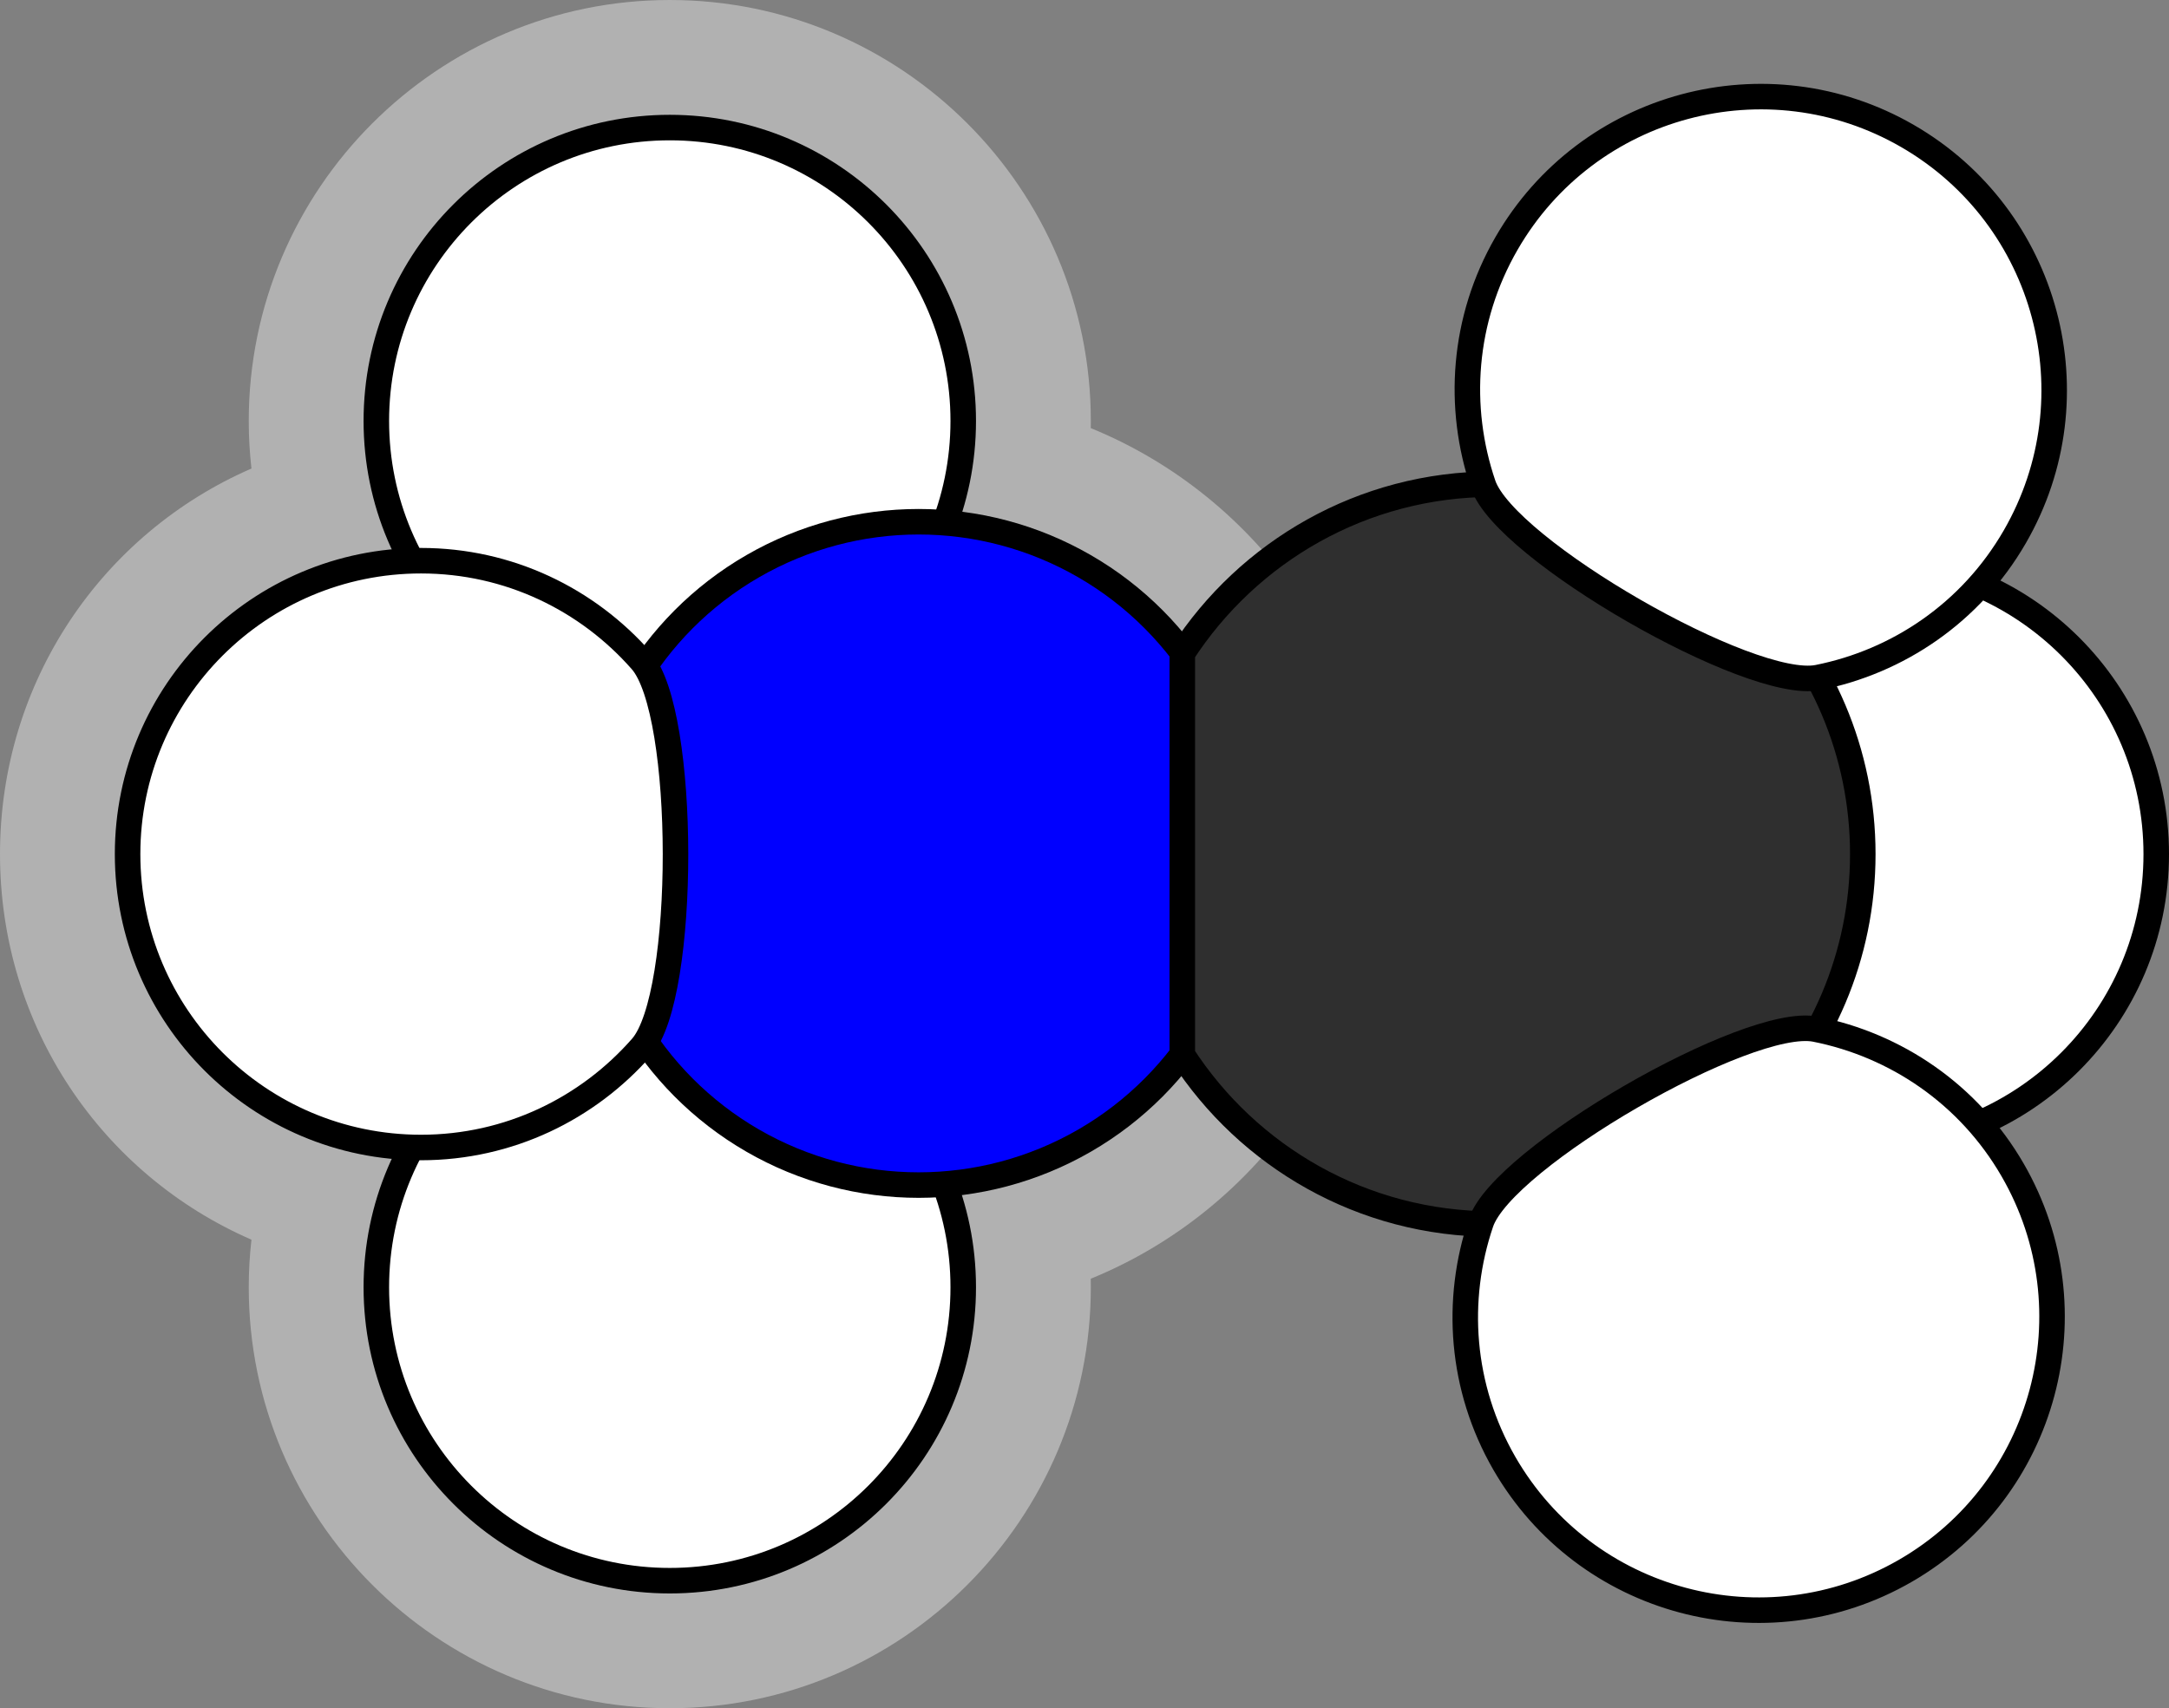 <?xml version="1.0" encoding="utf-8"?>
<!-- Generator: Adobe Illustrator 15.0.2, SVG Export Plug-In . SVG Version: 6.00 Build 0)  -->
<!DOCTYPE svg PUBLIC "-//W3C//DTD SVG 1.1//EN" "http://www.w3.org/Graphics/SVG/1.1/DTD/svg11.dtd">
<svg version="1.1" xmlns="http://www.w3.org/2000/svg" xmlns:xlink="http://www.w3.org/1999/xlink" x="0px" y="0px" width="85px"
	 height="66.956px" viewBox="0 0 85 66.956" enable-background="new 0 0 85 66.956" xml:space="preserve">
<rect x="0" y="0" width="85" height="66.956" fill="#808080" stroke="none"/>
<g id="object">
	<path fill="#B1B1B1" d="M54,33.45c0-7.451-4.646-13.974-11.254-16.67c0.001-0.093,0.002-0.187,0.002-0.28
		c0-9.098-7.402-16.5-16.5-16.5s-16.5,7.402-16.5,16.5c0,0.624,0.036,1.246,0.106,1.864C4.017,20.903,0,26.696,0,33.477
		c0,6.78,4.017,12.573,9.854,15.113c-0.07,0.618-0.106,1.241-0.106,1.865c0,9.098,7.402,16.5,16.5,16.5s16.5-7.402,16.5-16.5
		c0-0.112-0.001-0.224-0.003-0.335C49.354,47.426,54,40.906,54,33.45z"/>
	<circle fill="#FFFFFF" stroke="#000000" stroke-miterlimit="10" cx="26.248" cy="16.5" r="11.5"/>
	<circle fill="#FFFFFF" stroke="#000000" stroke-miterlimit="10" cx="26.248" cy="50.456" r="11.5"/>
	<circle fill="#0000FF" stroke="#000000" stroke-miterlimit="10" cx="36" cy="33.45" r="13"/>
	<path fill="#FFFFFF" stroke="#000000" stroke-miterlimit="10" d="M25.148,41.04c1.771-2.022,1.765-13.116-0.013-15.14
		c-2.108-2.401-5.19-3.923-8.635-3.923c-6.352,0-11.5,5.148-11.5,11.5c0,6.35,5.148,11.499,11.499,11.5
		C19.951,44.976,23.039,43.448,25.148,41.04z"/>
	<circle fill="#FFFFFF" stroke="#000000" stroke-miterlimit="10" cx="73" cy="33.477" r="11.5"/>
	<path fill="#2F2F2F" stroke="#000000" stroke-miterlimit="10" d="M58.5,18.977c-5.104,0-9.584,2.645-12.168,6.632l0,15.736
		c2.583,3.987,7.063,6.632,12.168,6.632c8.01,0,14.5-6.492,14.5-14.5C73,25.469,66.509,18.977,58.5,18.977z"/>
	<path fill="#FFFFFF" stroke="#000000" stroke-miterlimit="10" d="M71.143,40.338c-2.638-0.52-12.244,5.031-13.106,7.584
		c-1.026,3.023-0.802,6.455,0.919,9.439c3.178,5.5,10.207,7.383,15.71,4.209c5.499-3.176,7.384-10.209,4.208-15.709
		C77.148,42.872,74.28,40.961,71.143,40.338z"/>
	<path fill="#FFFFFF" stroke="#000000" stroke-miterlimit="10" d="M58.125,18.997c0.866,2.545,10.477,8.087,13.118,7.559
		c3.133-0.625,5.992-2.533,7.715-5.518c3.176-5.5,1.291-12.533-4.209-15.709C69.25,2.154,62.215,4.038,59.04,9.538
		C57.314,12.527,57.093,15.967,58.125,18.997z"/>
</g>
<g id="circles">
	<circle id="Hydrogen_5_" fill="none" cx="69.002" cy="15.285" r="11.498"/>
	<circle id="Hydrogen_4_" fill="none" cx="69.002" cy="51.708" r="11.498"/>
	<circle id="Hydrogen_3_" fill="none" cx="72.999" cy="33.477" r="11.498"/>
	<circle id="Hydrogen-Ion_2_" fill="none" cx="26.248" cy="16.129" r="16.129"/>
	<circle id="Hydrogen-Ion_1_" fill="none" cx="26.248" cy="50.456" r="16.5"/>
	<circle id="Hydrogen-Ion" fill="none" cx="16.498" cy="33.45" r="16.5"/>
	<circle id="Nitrogen-Ion" fill="none" cx="36" cy="33.45" r="18.165"/>
	<circle id="Carbon" fill="none" cx="58.375" cy="33.45" r="14.473"/>
</g>
</svg>
